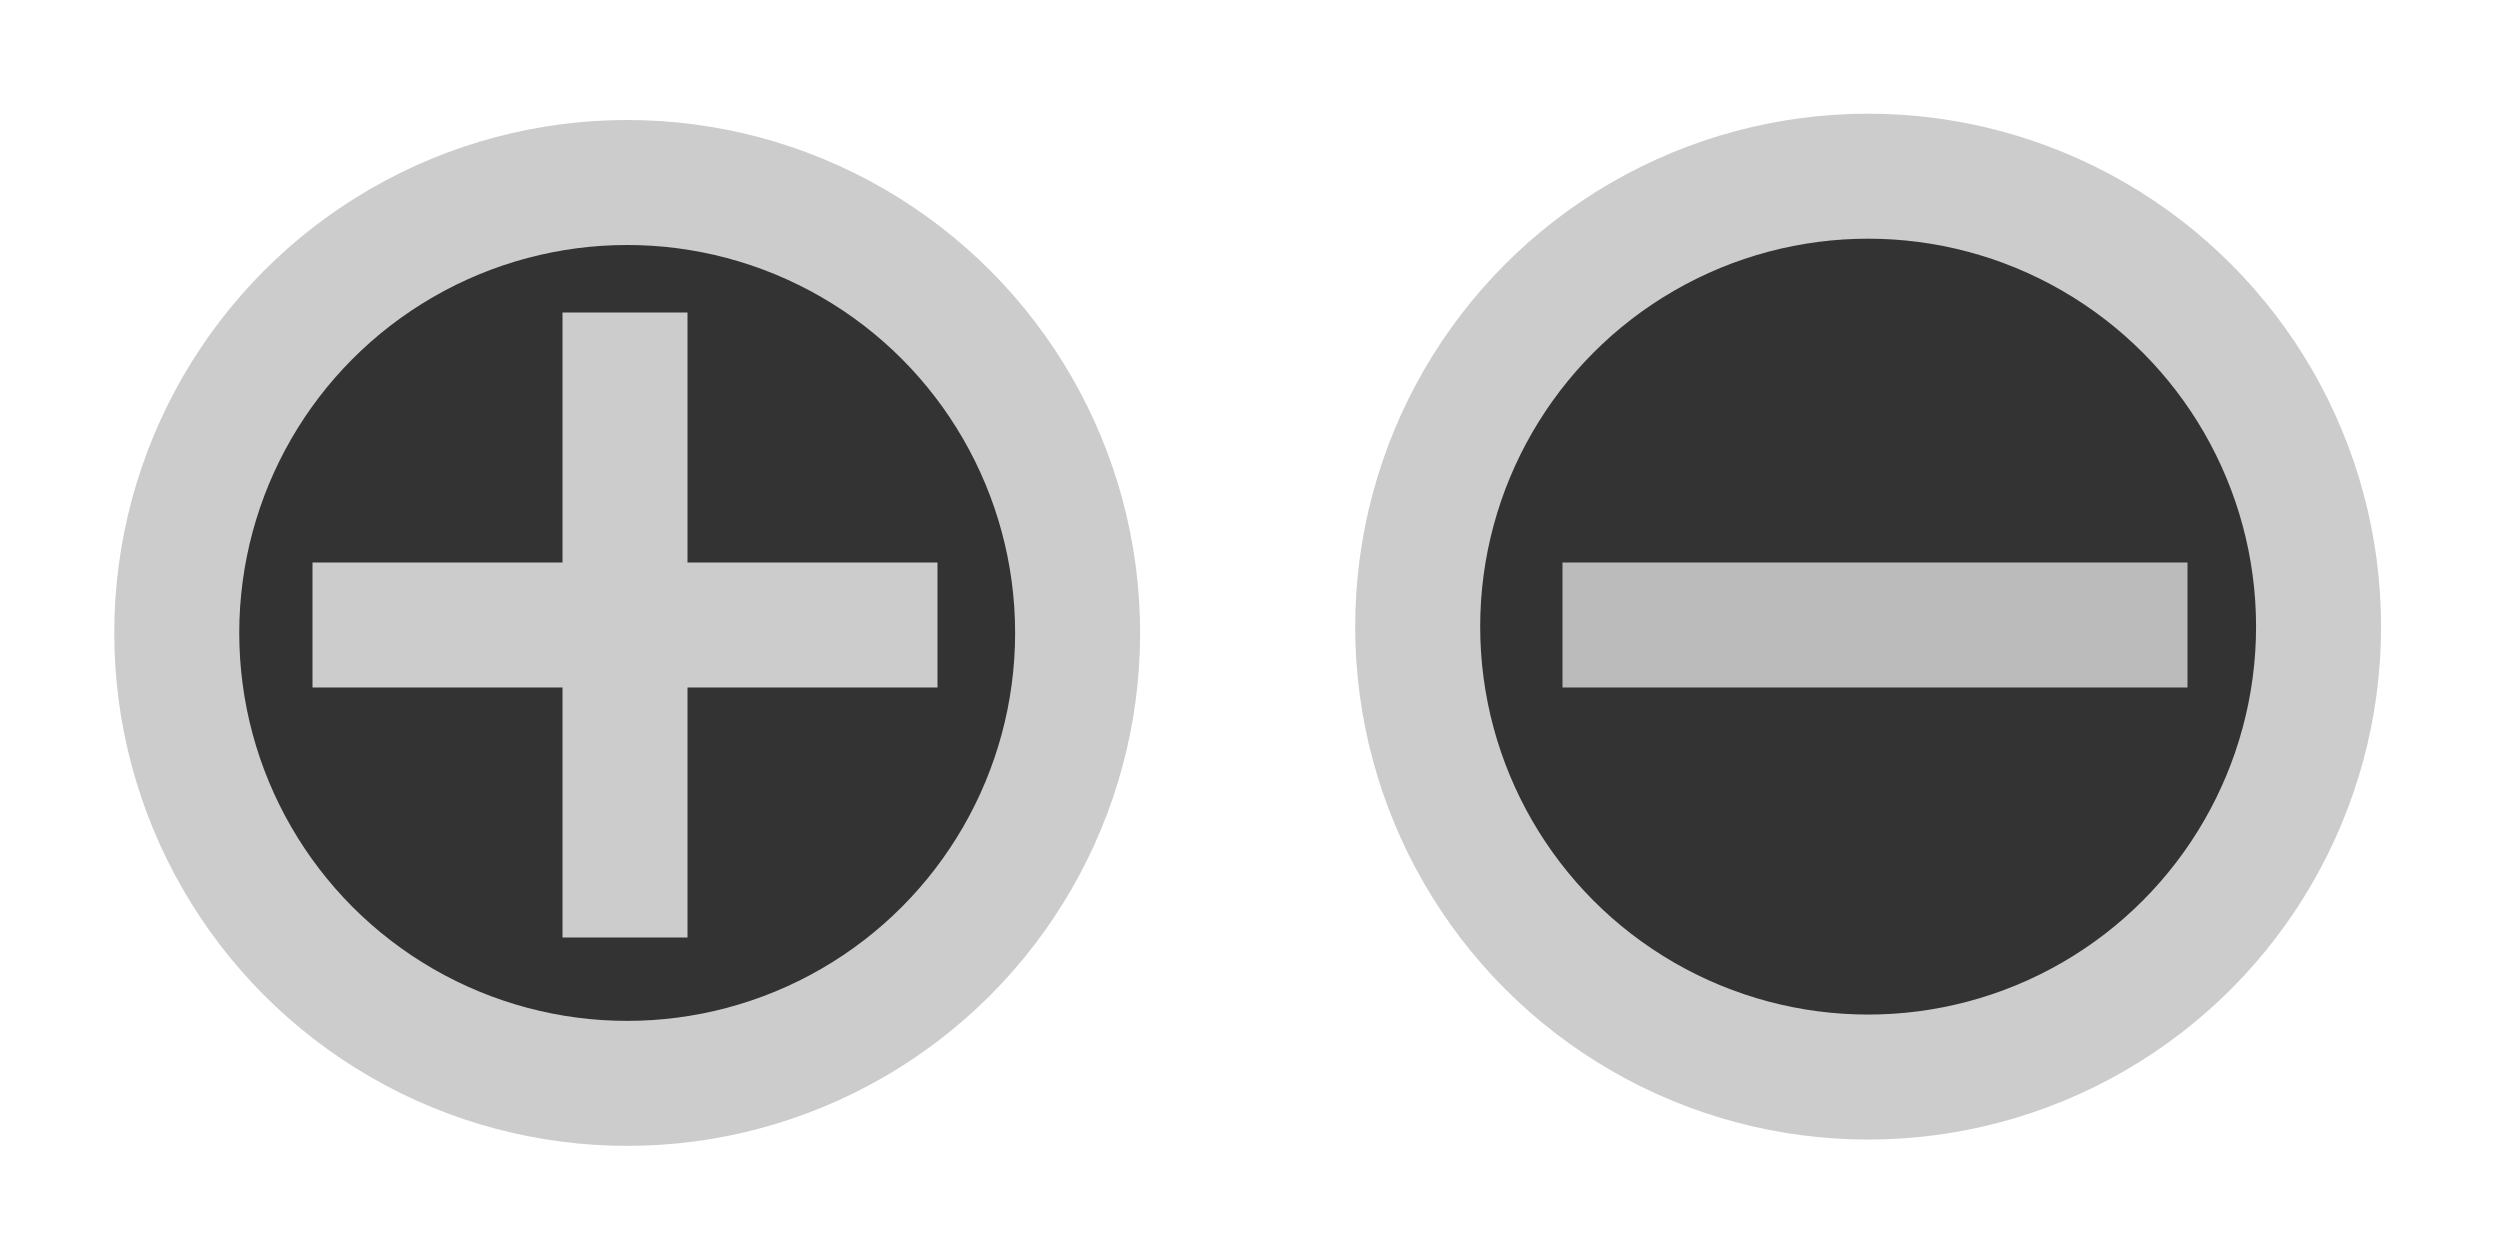 <?xml version="1.0" encoding="UTF-8" standalone="no"?>
<svg
   width="40"
   height="20"
   version="1.1"
   id="svg2"
   sodipodi:docname="tree-icon-dark.svg"
   inkscape:version="1.3.2 (091e20e, 2023-11-25)"
   xmlns:inkscape="http://www.inkscape.org/namespaces/inkscape"
   xmlns:sodipodi="http://sodipodi.sourceforge.net/DTD/sodipodi-0.dtd"
   xmlns="http://www.w3.org/2000/svg"
   xmlns:svg="http://www.w3.org/2000/svg">
  <defs
     id="defs2" />
  <sodipodi:namedview
     id="namedview2"
     pagecolor="#090909"
     bordercolor="#000000"
     borderopacity="0.25"
     inkscape:showpageshadow="2"
     inkscape:pageopacity="0.0"
     inkscape:pagecheckerboard="0"
     inkscape:deskcolor="#d1d1d1"
     inkscape:zoom="8.2783954"
     inkscape:cx="11.173663"
     inkscape:cy="20.112593"
     inkscape:window-width="1392"
     inkscape:window-height="916"
     inkscape:window-x="120"
     inkscape:window-y="38"
     inkscape:window-maximized="0"
     inkscape:current-layer="svg2" />
  <circle
     style="fill:#333333;stroke:#cccccc;stroke-opacity:1;stroke-width:2;stroke-dasharray:none;fill-opacity:1"
     id="path3"
     cx="10.035"
     cy="10.127"
     r="7.207" />
  <circle
     style="fill:#333333;stroke:#cccccc;stroke-opacity:1;stroke-width:2;stroke-dasharray:none;fill-opacity:1"
     id="path3-9"
     cx="29.89"
     cy="10.026"
     r="7.207" />
  <g
     fill="#fff"
     id="g2">
    <path
       d="m5 9h4v-4h2v4h4v2h-4v4h-2v-4h-4z"
       id="path1"
       style="fill:#cccccc;fill-opacity:1" />
    <path
       d="m25 9h10v2h-10z"
       id="path2"
       style="fill:#bbbbbb;fill-opacity:1" />
  </g>
</svg>
